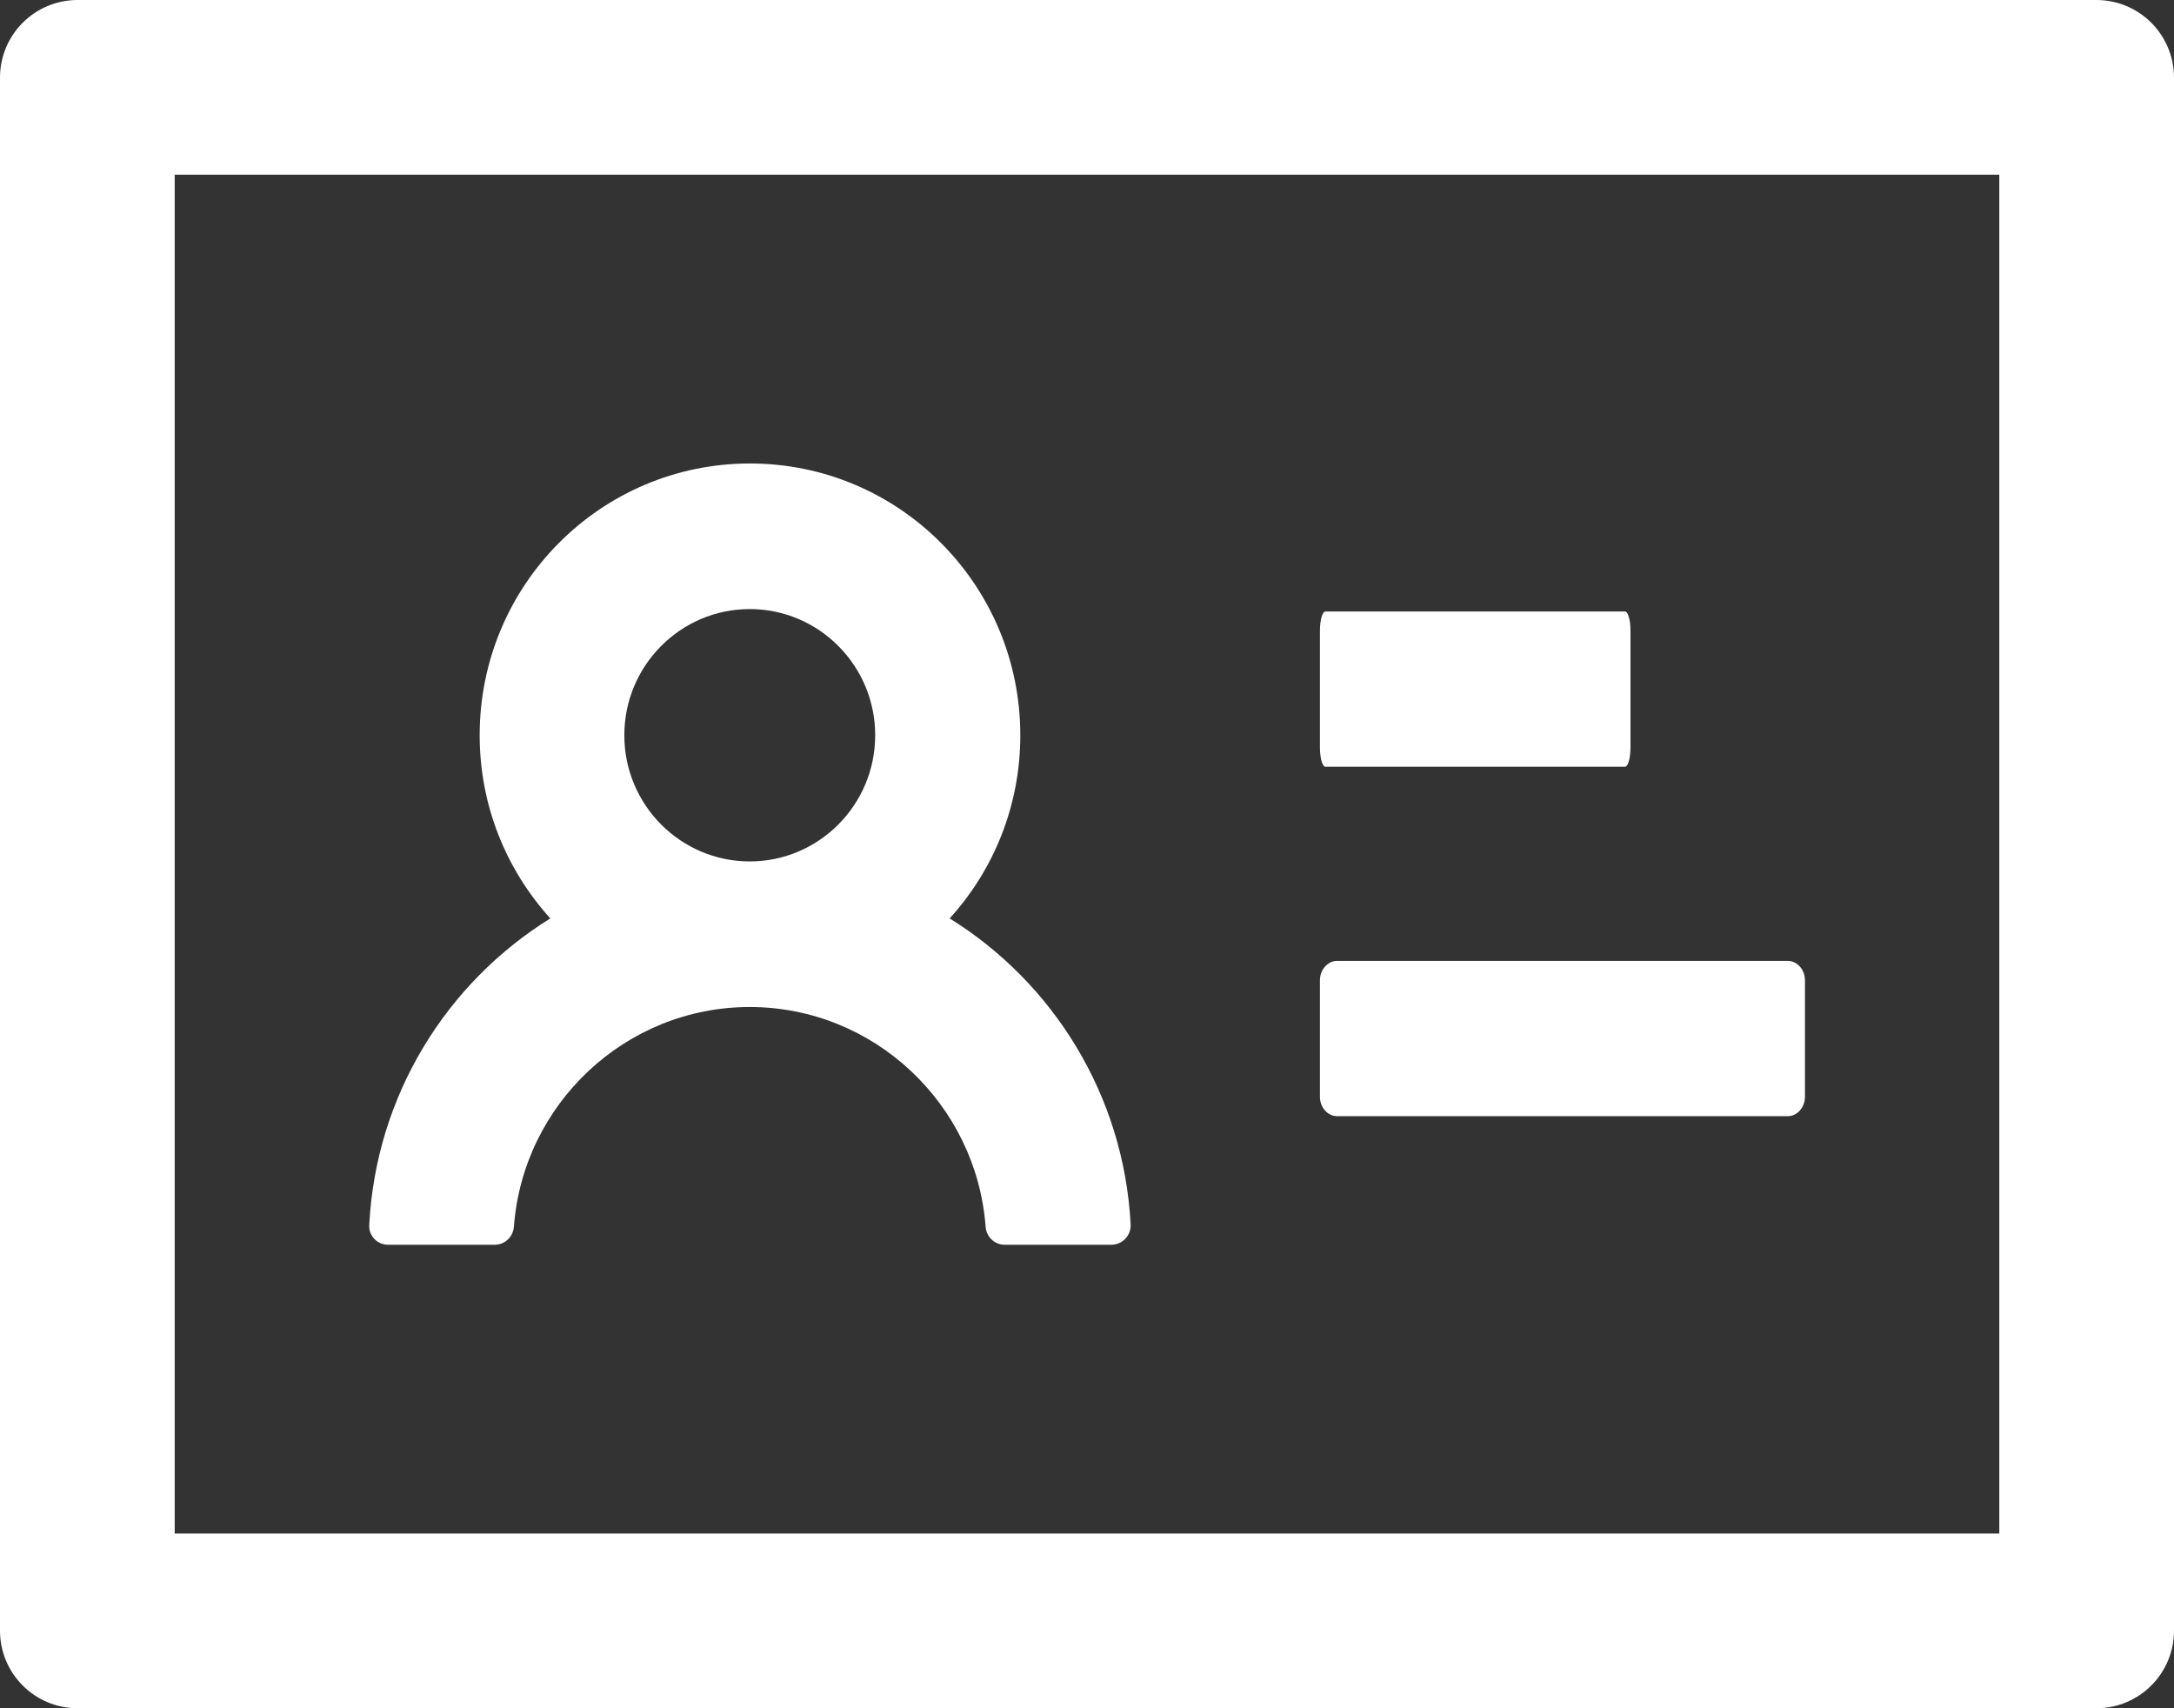 ﻿<?xml version="1.0" encoding="utf-8"?>
<svg version="1.1" xmlns:xlink="http://www.w3.org/1999/xlink" width="28px" height="22px" xmlns="http://www.w3.org/2000/svg">
  <rect width="100%" height="100%" fill="#333333" stroke="none"/>
  <g transform="matrix(1 0 0 1 -571 -2155 )">
    <path d="M 28 1  C 28 0.447  27.553 0  27 0  L 1 0  C 0.447 0  0 0.447  0 1  L 0 21  C 0 21.553  0.447 22  1 22  L 27 22  C 27.553 22  28 21.553  28 21  L 28 1  Z M 25.75 2.25  L 25.75 19.75  L 2.25 19.75  L 2.25 2.25  L 25.75 2.25  Z M 17 9.625  C 17 9.762  17.031 9.875  17.072 9.875  L 20.928 9.875  C 20.969 9.875  21 9.762  21 9.625  L 21 8.125  C 21 7.987  20.969 7.875  20.928 7.875  L 17.072 7.875  C 17.031 7.875  17 7.987  17 8.125  L 17 9.625  Z M 17 14.125  C 17 14.262  17.1 14.375  17.222 14.375  L 23.025 14.375  C 23.147 14.375  23.247 14.262  23.247 14.125  L 23.247 12.625  C 23.247 12.488  23.147 12.375  23.025 12.375  L 17.222 12.375  C 17.1 12.375  17 12.488  17 12.625  L 17 14.125  Z M 4.756 15.769  C 4.744 15.912  4.856 16.031  5 16.031  L 6.372 16.031  C 6.503 16.031  6.609 15.928  6.619 15.797  C 6.737 14.219  8.056 12.969  9.656 12.969  C 11.256 12.969  12.575 14.219  12.694 15.797  C 12.703 15.928  12.809 16.031  12.941 16.031  L 14.312 16.031  C 14.456 16.031  14.569 15.912  14.562 15.769  C 14.475 14.103  13.562 12.653  12.231 11.828  C 12.797 11.206  13.141 10.378  13.141 9.469  C 13.141 7.534  11.581 5.969  9.659 5.969  C 7.737 5.969  6.178 7.534  6.178 9.469  C 6.178 10.378  6.522 11.203  7.088 11.828  C 5.753 12.656  4.844 14.103  4.756 15.769  Z M 8.041 9.469  C 8.041 8.572  8.766 7.844  9.656 7.844  C 10.547 7.844  11.272 8.572  11.272 9.469  C 11.272 10.366  10.547 11.094  9.656 11.094  C 8.766 11.094  8.041 10.366  8.041 9.469  Z " fill-rule="nonzero" fill="#ffffff" stroke="none" transform="matrix(1 0 0 1 571 2155 )" />
  </g>
</svg>